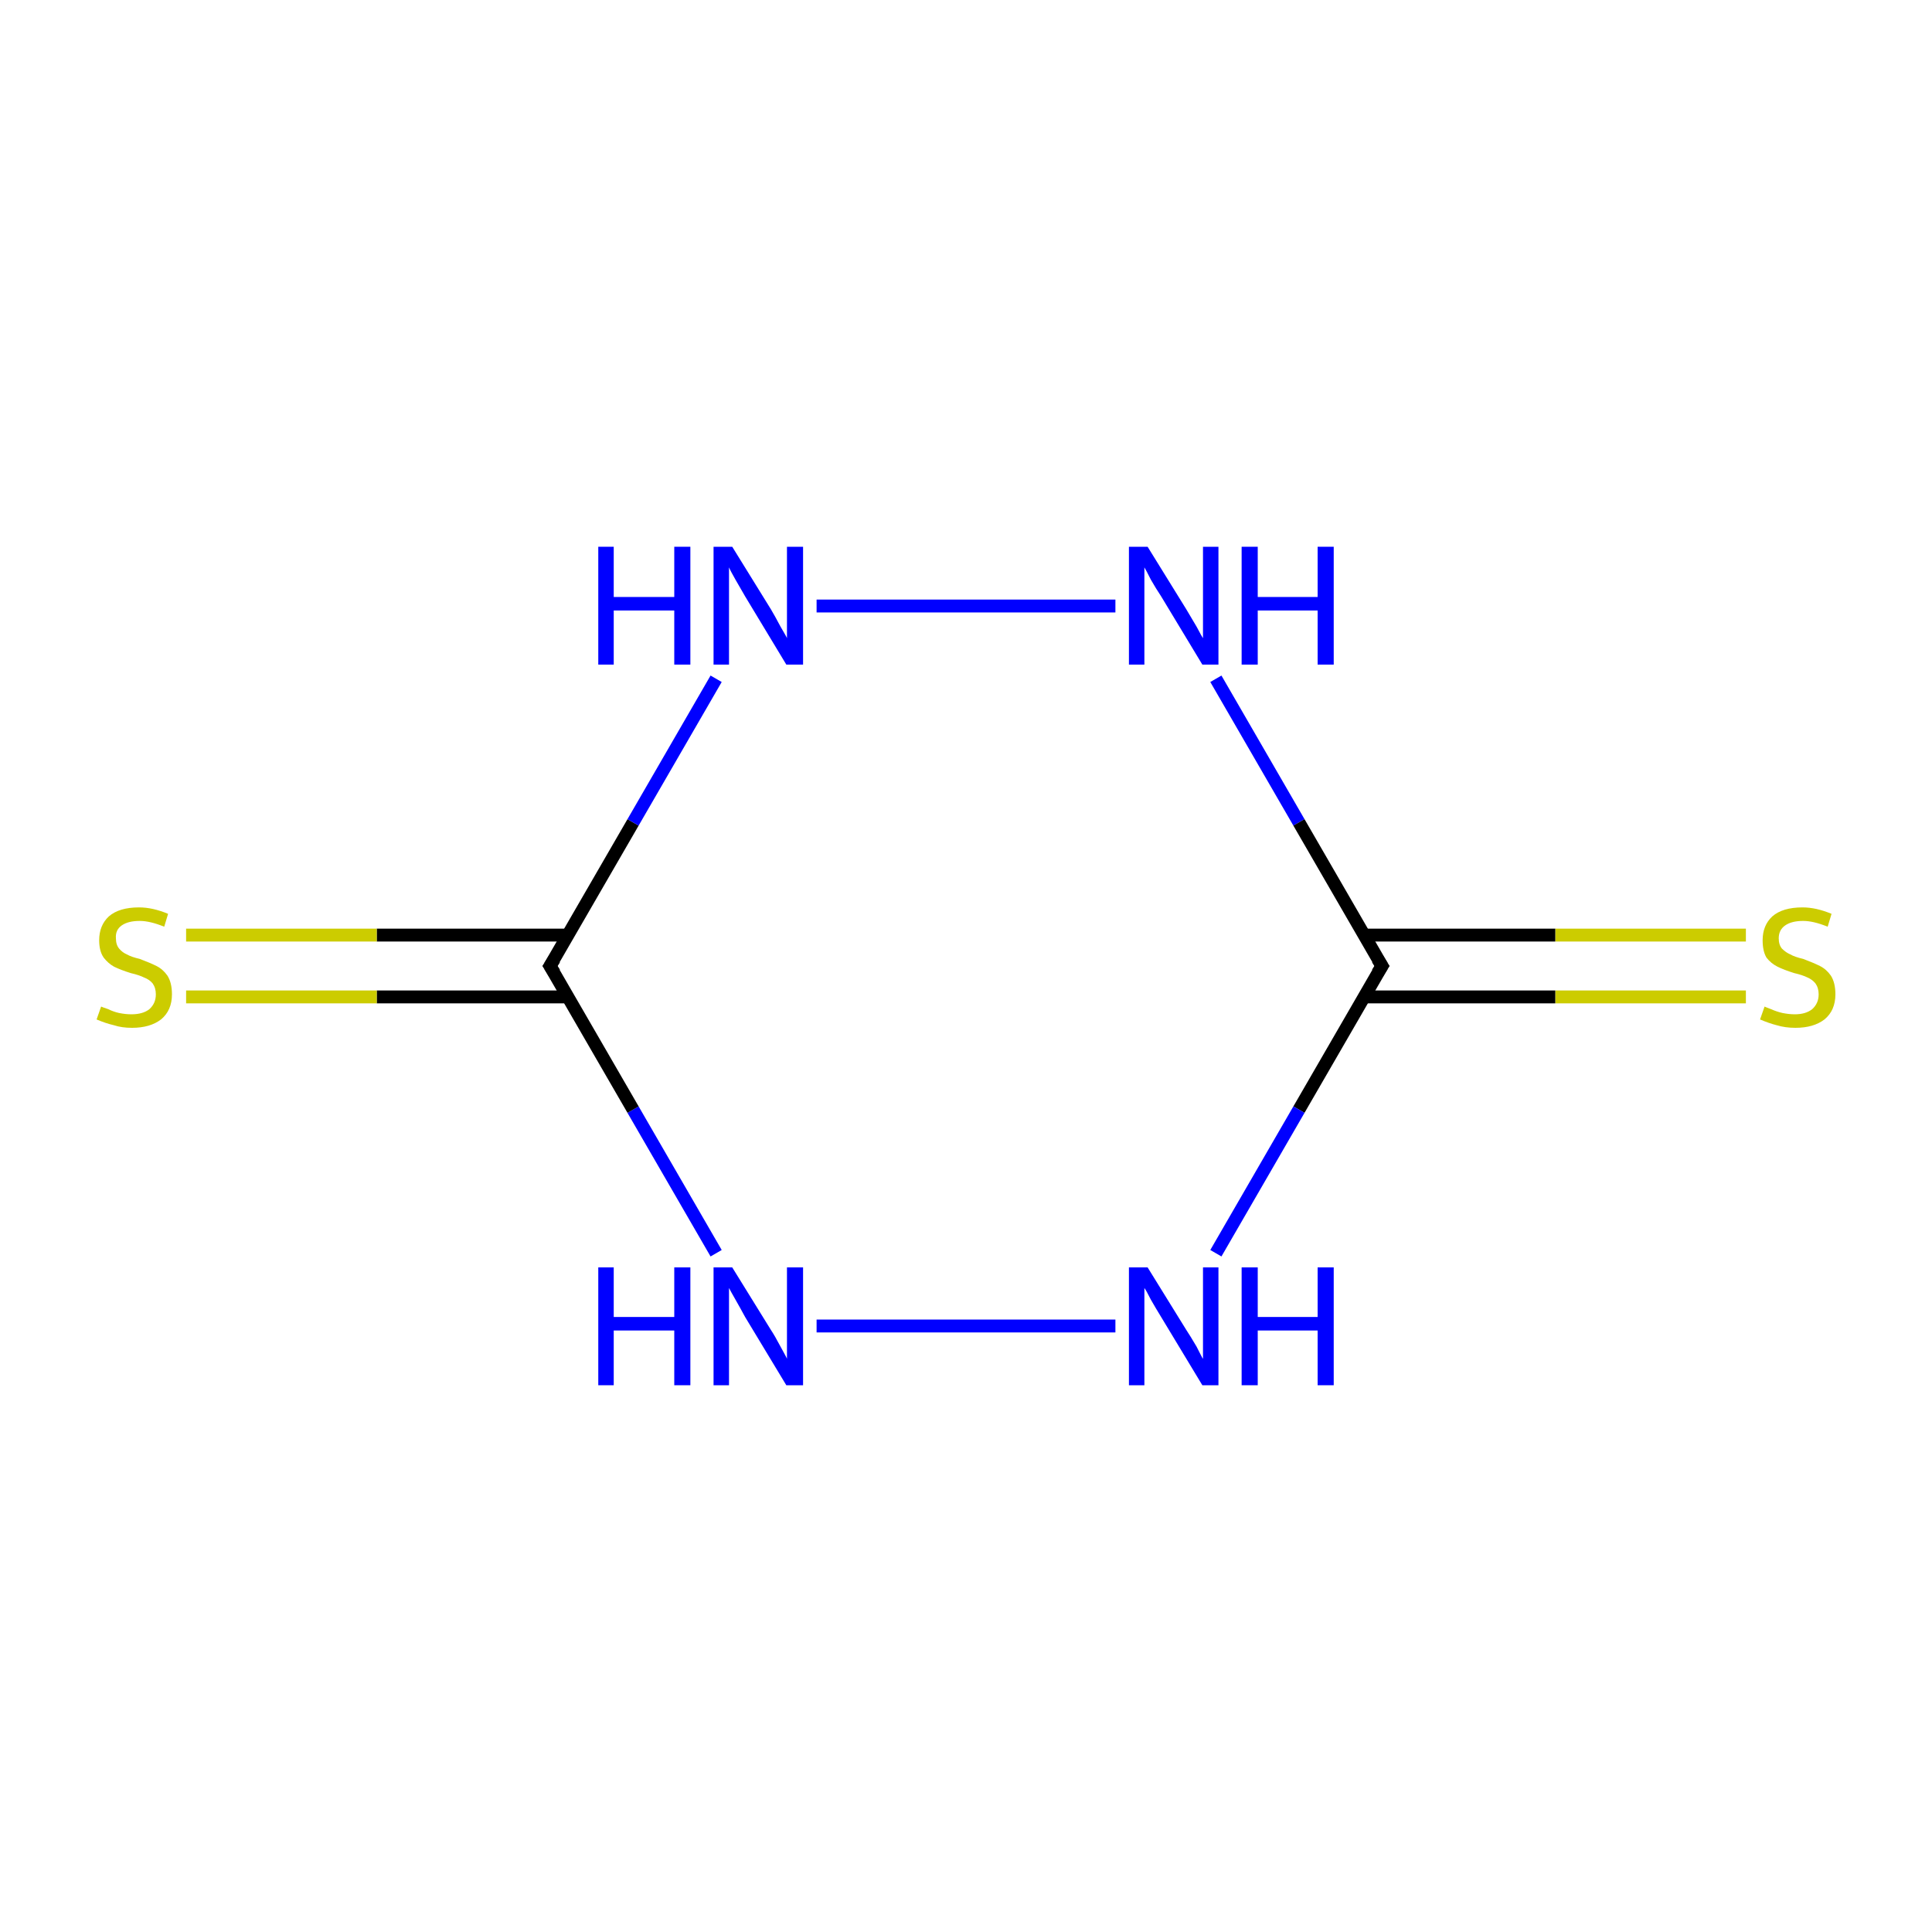 <?xml version='1.0' encoding='iso-8859-1'?>
<svg version='1.1' baseProfile='full'
              xmlns='http://www.w3.org/2000/svg'
                      xmlns:rdkit='http://www.rdkit.org/xml'
                      xmlns:xlink='http://www.w3.org/1999/xlink'
                  xml:space='preserve'
width='300px' height='300px' viewBox='0 0 300 300'>
<!-- END OF HEADER -->
<rect style='opacity:1.0;fill:#FFFFFF;stroke:none' width='300.0' height='300.0' x='0.0' y='0.0'> </rect>
<path class='bond-0 atom-0 atom-1' d='M 271.1,154.8 L 241.5,154.8' style='fill:none;fill-rule:evenodd;stroke:#CCCC00;stroke-width:2.0px;stroke-linecap:butt;stroke-linejoin:miter;stroke-opacity:1' />
<path class='bond-0 atom-0 atom-1' d='M 241.5,154.8 L 211.8,154.8' style='fill:none;fill-rule:evenodd;stroke:#000000;stroke-width:2.0px;stroke-linecap:butt;stroke-linejoin:miter;stroke-opacity:1' />
<path class='bond-0 atom-0 atom-1' d='M 271.1,145.2 L 241.5,145.2' style='fill:none;fill-rule:evenodd;stroke:#CCCC00;stroke-width:2.0px;stroke-linecap:butt;stroke-linejoin:miter;stroke-opacity:1' />
<path class='bond-0 atom-0 atom-1' d='M 241.5,145.2 L 211.8,145.2' style='fill:none;fill-rule:evenodd;stroke:#000000;stroke-width:2.0px;stroke-linecap:butt;stroke-linejoin:miter;stroke-opacity:1' />
<path class='bond-1 atom-1 atom-2' d='M 214.6,150.0 L 201.7,172.3' style='fill:none;fill-rule:evenodd;stroke:#000000;stroke-width:2.0px;stroke-linecap:butt;stroke-linejoin:miter;stroke-opacity:1' />
<path class='bond-1 atom-1 atom-2' d='M 201.7,172.3 L 188.8,194.6' style='fill:none;fill-rule:evenodd;stroke:#0000FF;stroke-width:2.0px;stroke-linecap:butt;stroke-linejoin:miter;stroke-opacity:1' />
<path class='bond-2 atom-2 atom-3' d='M 173.2,205.9 L 126.8,205.9' style='fill:none;fill-rule:evenodd;stroke:#0000FF;stroke-width:2.0px;stroke-linecap:butt;stroke-linejoin:miter;stroke-opacity:1' />
<path class='bond-3 atom-3 atom-4' d='M 111.2,194.6 L 98.3,172.3' style='fill:none;fill-rule:evenodd;stroke:#0000FF;stroke-width:2.0px;stroke-linecap:butt;stroke-linejoin:miter;stroke-opacity:1' />
<path class='bond-3 atom-3 atom-4' d='M 98.3,172.3 L 85.4,150.0' style='fill:none;fill-rule:evenodd;stroke:#000000;stroke-width:2.0px;stroke-linecap:butt;stroke-linejoin:miter;stroke-opacity:1' />
<path class='bond-4 atom-4 atom-5' d='M 88.2,145.2 L 58.5,145.2' style='fill:none;fill-rule:evenodd;stroke:#000000;stroke-width:2.0px;stroke-linecap:butt;stroke-linejoin:miter;stroke-opacity:1' />
<path class='bond-4 atom-4 atom-5' d='M 58.5,145.2 L 28.9,145.2' style='fill:none;fill-rule:evenodd;stroke:#CCCC00;stroke-width:2.0px;stroke-linecap:butt;stroke-linejoin:miter;stroke-opacity:1' />
<path class='bond-4 atom-4 atom-5' d='M 88.2,154.8 L 58.5,154.8' style='fill:none;fill-rule:evenodd;stroke:#000000;stroke-width:2.0px;stroke-linecap:butt;stroke-linejoin:miter;stroke-opacity:1' />
<path class='bond-4 atom-4 atom-5' d='M 58.5,154.8 L 28.9,154.8' style='fill:none;fill-rule:evenodd;stroke:#CCCC00;stroke-width:2.0px;stroke-linecap:butt;stroke-linejoin:miter;stroke-opacity:1' />
<path class='bond-5 atom-4 atom-6' d='M 85.4,150.0 L 98.3,127.7' style='fill:none;fill-rule:evenodd;stroke:#000000;stroke-width:2.0px;stroke-linecap:butt;stroke-linejoin:miter;stroke-opacity:1' />
<path class='bond-5 atom-4 atom-6' d='M 98.3,127.7 L 111.2,105.4' style='fill:none;fill-rule:evenodd;stroke:#0000FF;stroke-width:2.0px;stroke-linecap:butt;stroke-linejoin:miter;stroke-opacity:1' />
<path class='bond-6 atom-6 atom-7' d='M 126.8,94.1 L 173.2,94.1' style='fill:none;fill-rule:evenodd;stroke:#0000FF;stroke-width:2.0px;stroke-linecap:butt;stroke-linejoin:miter;stroke-opacity:1' />
<path class='bond-7 atom-7 atom-1' d='M 188.8,105.4 L 201.7,127.7' style='fill:none;fill-rule:evenodd;stroke:#0000FF;stroke-width:2.0px;stroke-linecap:butt;stroke-linejoin:miter;stroke-opacity:1' />
<path class='bond-7 atom-7 atom-1' d='M 201.7,127.7 L 214.6,150.0' style='fill:none;fill-rule:evenodd;stroke:#000000;stroke-width:2.0px;stroke-linecap:butt;stroke-linejoin:miter;stroke-opacity:1' />
<path d='M 213.9,151.1 L 214.6,150.0 L 213.9,148.9' style='fill:none;stroke:#000000;stroke-width:2.0px;stroke-linecap:butt;stroke-linejoin:miter;stroke-miterlimit:10;stroke-opacity:1;' />
<path d='M 86.1,151.1 L 85.4,150.0 L 86.1,148.9' style='fill:none;stroke:#000000;stroke-width:2.0px;stroke-linecap:butt;stroke-linejoin:miter;stroke-miterlimit:10;stroke-opacity:1;' />
<path class='atom-0' d='M 274.0 156.3
Q 274.2 156.4, 275.0 156.7
Q 275.9 157.1, 276.8 157.3
Q 277.8 157.5, 278.7 157.5
Q 280.4 157.5, 281.4 156.7
Q 282.4 155.8, 282.4 154.4
Q 282.4 153.4, 281.9 152.7
Q 281.4 152.1, 280.7 151.8
Q 279.9 151.4, 278.6 151.1
Q 277.0 150.6, 276.0 150.1
Q 275.0 149.6, 274.3 148.7
Q 273.7 147.7, 273.7 146.0
Q 273.7 143.7, 275.2 142.3
Q 276.8 140.9, 279.9 140.9
Q 282.0 140.9, 284.4 141.9
L 283.8 143.9
Q 281.6 143.0, 280.0 143.0
Q 278.2 143.0, 277.2 143.7
Q 276.2 144.4, 276.2 145.7
Q 276.2 146.7, 276.7 147.3
Q 277.3 147.9, 278.0 148.2
Q 278.7 148.6, 280.0 148.9
Q 281.6 149.5, 282.6 150.0
Q 283.6 150.5, 284.3 151.5
Q 285.0 152.6, 285.0 154.4
Q 285.0 156.9, 283.3 158.3
Q 281.6 159.6, 278.8 159.6
Q 277.2 159.6, 275.9 159.2
Q 274.7 158.9, 273.3 158.3
L 274.0 156.3
' fill='#CCCC00'/>
<path class='atom-2' d='M 178.2 196.8
L 184.2 206.5
Q 184.8 207.4, 185.8 209.1
Q 186.7 210.9, 186.8 211.0
L 186.8 196.8
L 189.2 196.8
L 189.2 215.1
L 186.7 215.1
L 180.3 204.5
Q 179.5 203.2, 178.7 201.8
Q 178.0 200.4, 177.7 200.0
L 177.7 215.1
L 175.3 215.1
L 175.3 196.8
L 178.2 196.8
' fill='#0000FF'/>
<path class='atom-2' d='M 192.8 196.8
L 195.3 196.8
L 195.3 204.5
L 204.6 204.5
L 204.6 196.8
L 207.1 196.8
L 207.1 215.1
L 204.6 215.1
L 204.6 206.6
L 195.3 206.6
L 195.3 215.1
L 192.8 215.1
L 192.8 196.8
' fill='#0000FF'/>
<path class='atom-3' d='M 92.9 196.8
L 95.3 196.8
L 95.3 204.5
L 104.7 204.5
L 104.7 196.8
L 107.2 196.8
L 107.2 215.1
L 104.7 215.1
L 104.7 206.6
L 95.3 206.6
L 95.3 215.1
L 92.9 215.1
L 92.9 196.8
' fill='#0000FF'/>
<path class='atom-3' d='M 113.7 196.8
L 119.7 206.5
Q 120.3 207.4, 121.2 209.1
Q 122.2 210.9, 122.2 211.0
L 122.2 196.8
L 124.7 196.8
L 124.7 215.1
L 122.1 215.1
L 115.7 204.5
Q 115.0 203.2, 114.2 201.8
Q 113.4 200.4, 113.2 200.0
L 113.2 215.1
L 110.8 215.1
L 110.8 196.8
L 113.7 196.8
' fill='#0000FF'/>
<path class='atom-5' d='M 15.7 156.3
Q 15.9 156.4, 16.8 156.7
Q 17.6 157.1, 18.5 157.3
Q 19.5 157.5, 20.4 157.5
Q 22.2 157.5, 23.2 156.7
Q 24.2 155.8, 24.2 154.4
Q 24.2 153.4, 23.7 152.7
Q 23.2 152.1, 22.4 151.8
Q 21.6 151.4, 20.3 151.1
Q 18.7 150.6, 17.7 150.1
Q 16.8 149.6, 16.1 148.7
Q 15.4 147.7, 15.4 146.0
Q 15.4 143.7, 16.9 142.3
Q 18.5 140.9, 21.6 140.9
Q 23.7 140.9, 26.1 141.9
L 25.5 143.9
Q 23.3 143.0, 21.7 143.0
Q 19.9 143.0, 18.9 143.7
Q 17.9 144.4, 18.0 145.7
Q 18.0 146.7, 18.5 147.3
Q 19.0 147.9, 19.7 148.2
Q 20.4 148.6, 21.7 148.9
Q 23.3 149.5, 24.3 150.0
Q 25.3 150.5, 26.0 151.5
Q 26.7 152.6, 26.7 154.4
Q 26.7 156.9, 25.0 158.3
Q 23.3 159.6, 20.5 159.6
Q 18.9 159.6, 17.7 159.2
Q 16.4 158.9, 15.0 158.3
L 15.7 156.3
' fill='#CCCC00'/>
<path class='atom-6' d='M 92.9 84.9
L 95.3 84.9
L 95.3 92.7
L 104.7 92.7
L 104.7 84.9
L 107.2 84.9
L 107.2 103.2
L 104.7 103.2
L 104.7 94.8
L 95.3 94.8
L 95.3 103.2
L 92.9 103.2
L 92.9 84.9
' fill='#0000FF'/>
<path class='atom-6' d='M 113.7 84.9
L 119.7 94.6
Q 120.3 95.6, 121.2 97.3
Q 122.2 99.0, 122.2 99.1
L 122.2 84.9
L 124.7 84.9
L 124.7 103.2
L 122.1 103.2
L 115.7 92.6
Q 115.0 91.4, 114.2 90.0
Q 113.4 88.6, 113.2 88.1
L 113.2 103.2
L 110.8 103.2
L 110.8 84.9
L 113.7 84.9
' fill='#0000FF'/>
<path class='atom-7' d='M 178.2 84.9
L 184.2 94.6
Q 184.8 95.6, 185.8 97.3
Q 186.7 99.0, 186.8 99.1
L 186.8 84.9
L 189.2 84.9
L 189.2 103.2
L 186.7 103.2
L 180.3 92.6
Q 179.5 91.4, 178.7 90.0
Q 178.0 88.6, 177.7 88.1
L 177.7 103.2
L 175.3 103.2
L 175.3 84.9
L 178.2 84.9
' fill='#0000FF'/>
<path class='atom-7' d='M 192.8 84.9
L 195.3 84.9
L 195.3 92.7
L 204.6 92.7
L 204.6 84.9
L 207.1 84.9
L 207.1 103.2
L 204.6 103.2
L 204.6 94.8
L 195.3 94.8
L 195.3 103.2
L 192.8 103.2
L 192.8 84.9
' fill='#0000FF'/>
</svg>
